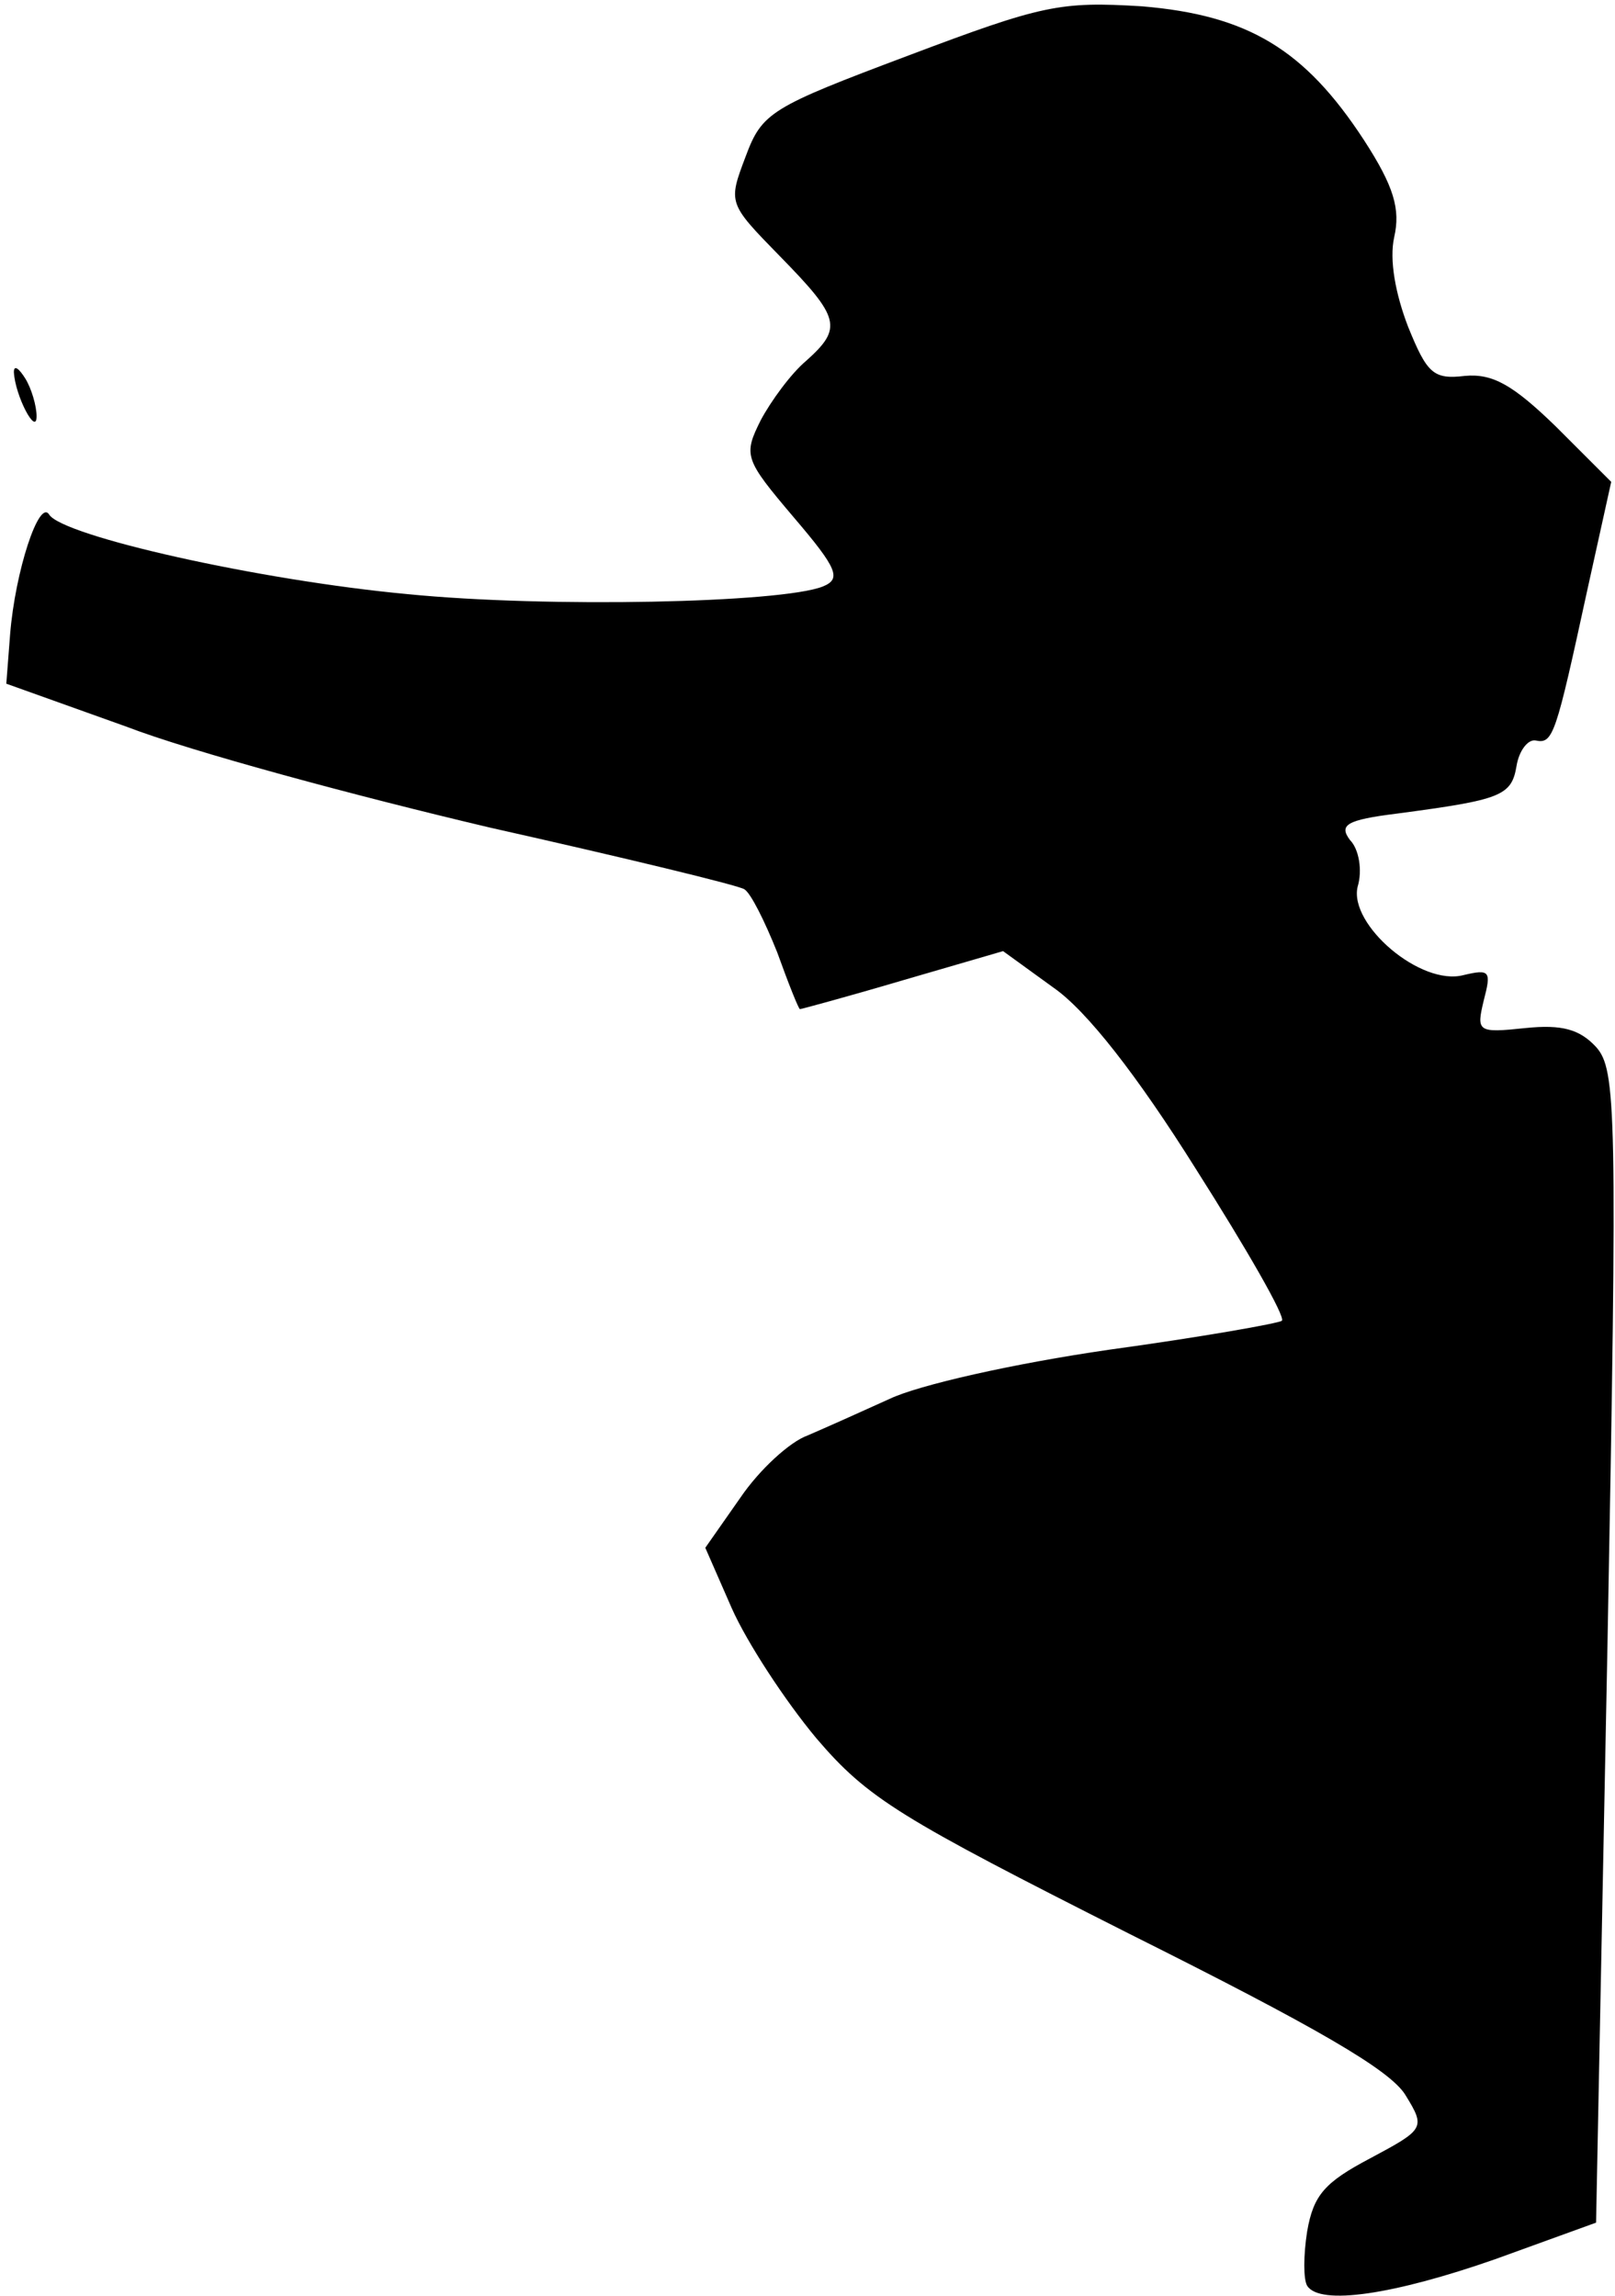 <?xml version="1.0" standalone="no"?>
<!DOCTYPE svg PUBLIC "-//W3C//DTD SVG 20010904//EN"
 "http://www.w3.org/TR/2001/REC-SVG-20010904/DTD/svg10.dtd">
<svg version="1.0" xmlns="http://www.w3.org/2000/svg"
 width="128pt" height="182pt" viewBox="0 0 128 182"
 preserveAspectRatio="xMidYMid meet">
<g transform="translate(0,182) scale(0.1,-0.1)"
fill="#000000" stroke="none">
<path fill="#000000" stroke="none" d="M720 1776 c-109 -41 -116 -45 -129 -80
-14 -37 -14 -37 27 -79 48 -49 50 -57 21 -83 -12 -10 -28 -32 -36 -47 -14 -28
-13 -31 26 -77 35 -41 38 -49 23 -55 -33 -13 -218 -17 -329 -6 -118 11 -273
46 -284 63 -8 13 -27 -45 -31 -95 l-3 -39 95 -34 c52 -20 182 -55 288 -80 107
-24 198 -46 202 -49 5 -3 16 -25 26 -50 9 -25 17 -45 18 -45 1 0 38 10 82 23
l79 23 40 -29 c26 -18 66 -69 113 -144 40 -63 71 -117 68 -120 -2 -2 -64 -13
-137 -23 -76 -11 -151 -28 -174 -39 -22 -10 -51 -23 -65 -29 -14 -5 -38 -27
-53 -49 l-28 -40 21 -48 c12 -27 42 -73 67 -103 41 -48 66 -63 248 -155 148
-74 207 -108 219 -128 16 -26 15 -27 -28 -50 -36 -19 -45 -29 -50 -58 -3 -19
-3 -38 0 -43 10 -16 69 -7 149 21 l80 29 9 456 c8 427 7 458 -9 476 -13 14
-27 18 -56 15 -38 -4 -39 -3 -33 22 6 23 5 25 -16 20 -34 -9 -91 40 -84 70 4
13 1 30 -6 37 -9 12 -3 16 37 21 83 11 91 14 95 38 2 12 9 21 15 20 14 -3 16
4 41 119 l19 86 -44 44 c-34 33 -50 42 -72 40 -25 -3 -30 2 -45 39 -10 26 -15
53 -11 71 5 22 0 40 -24 77 -47 72 -92 99 -176 106 -65 4 -79 1 -185 -39z"/>
<path fill="#000000" stroke="none" d="M11 1525 c1 -19 18 -51 18 -35 0 8 -4
22 -9 30 -5 8 -9 11 -9 5z"/>
</g>
</svg>

